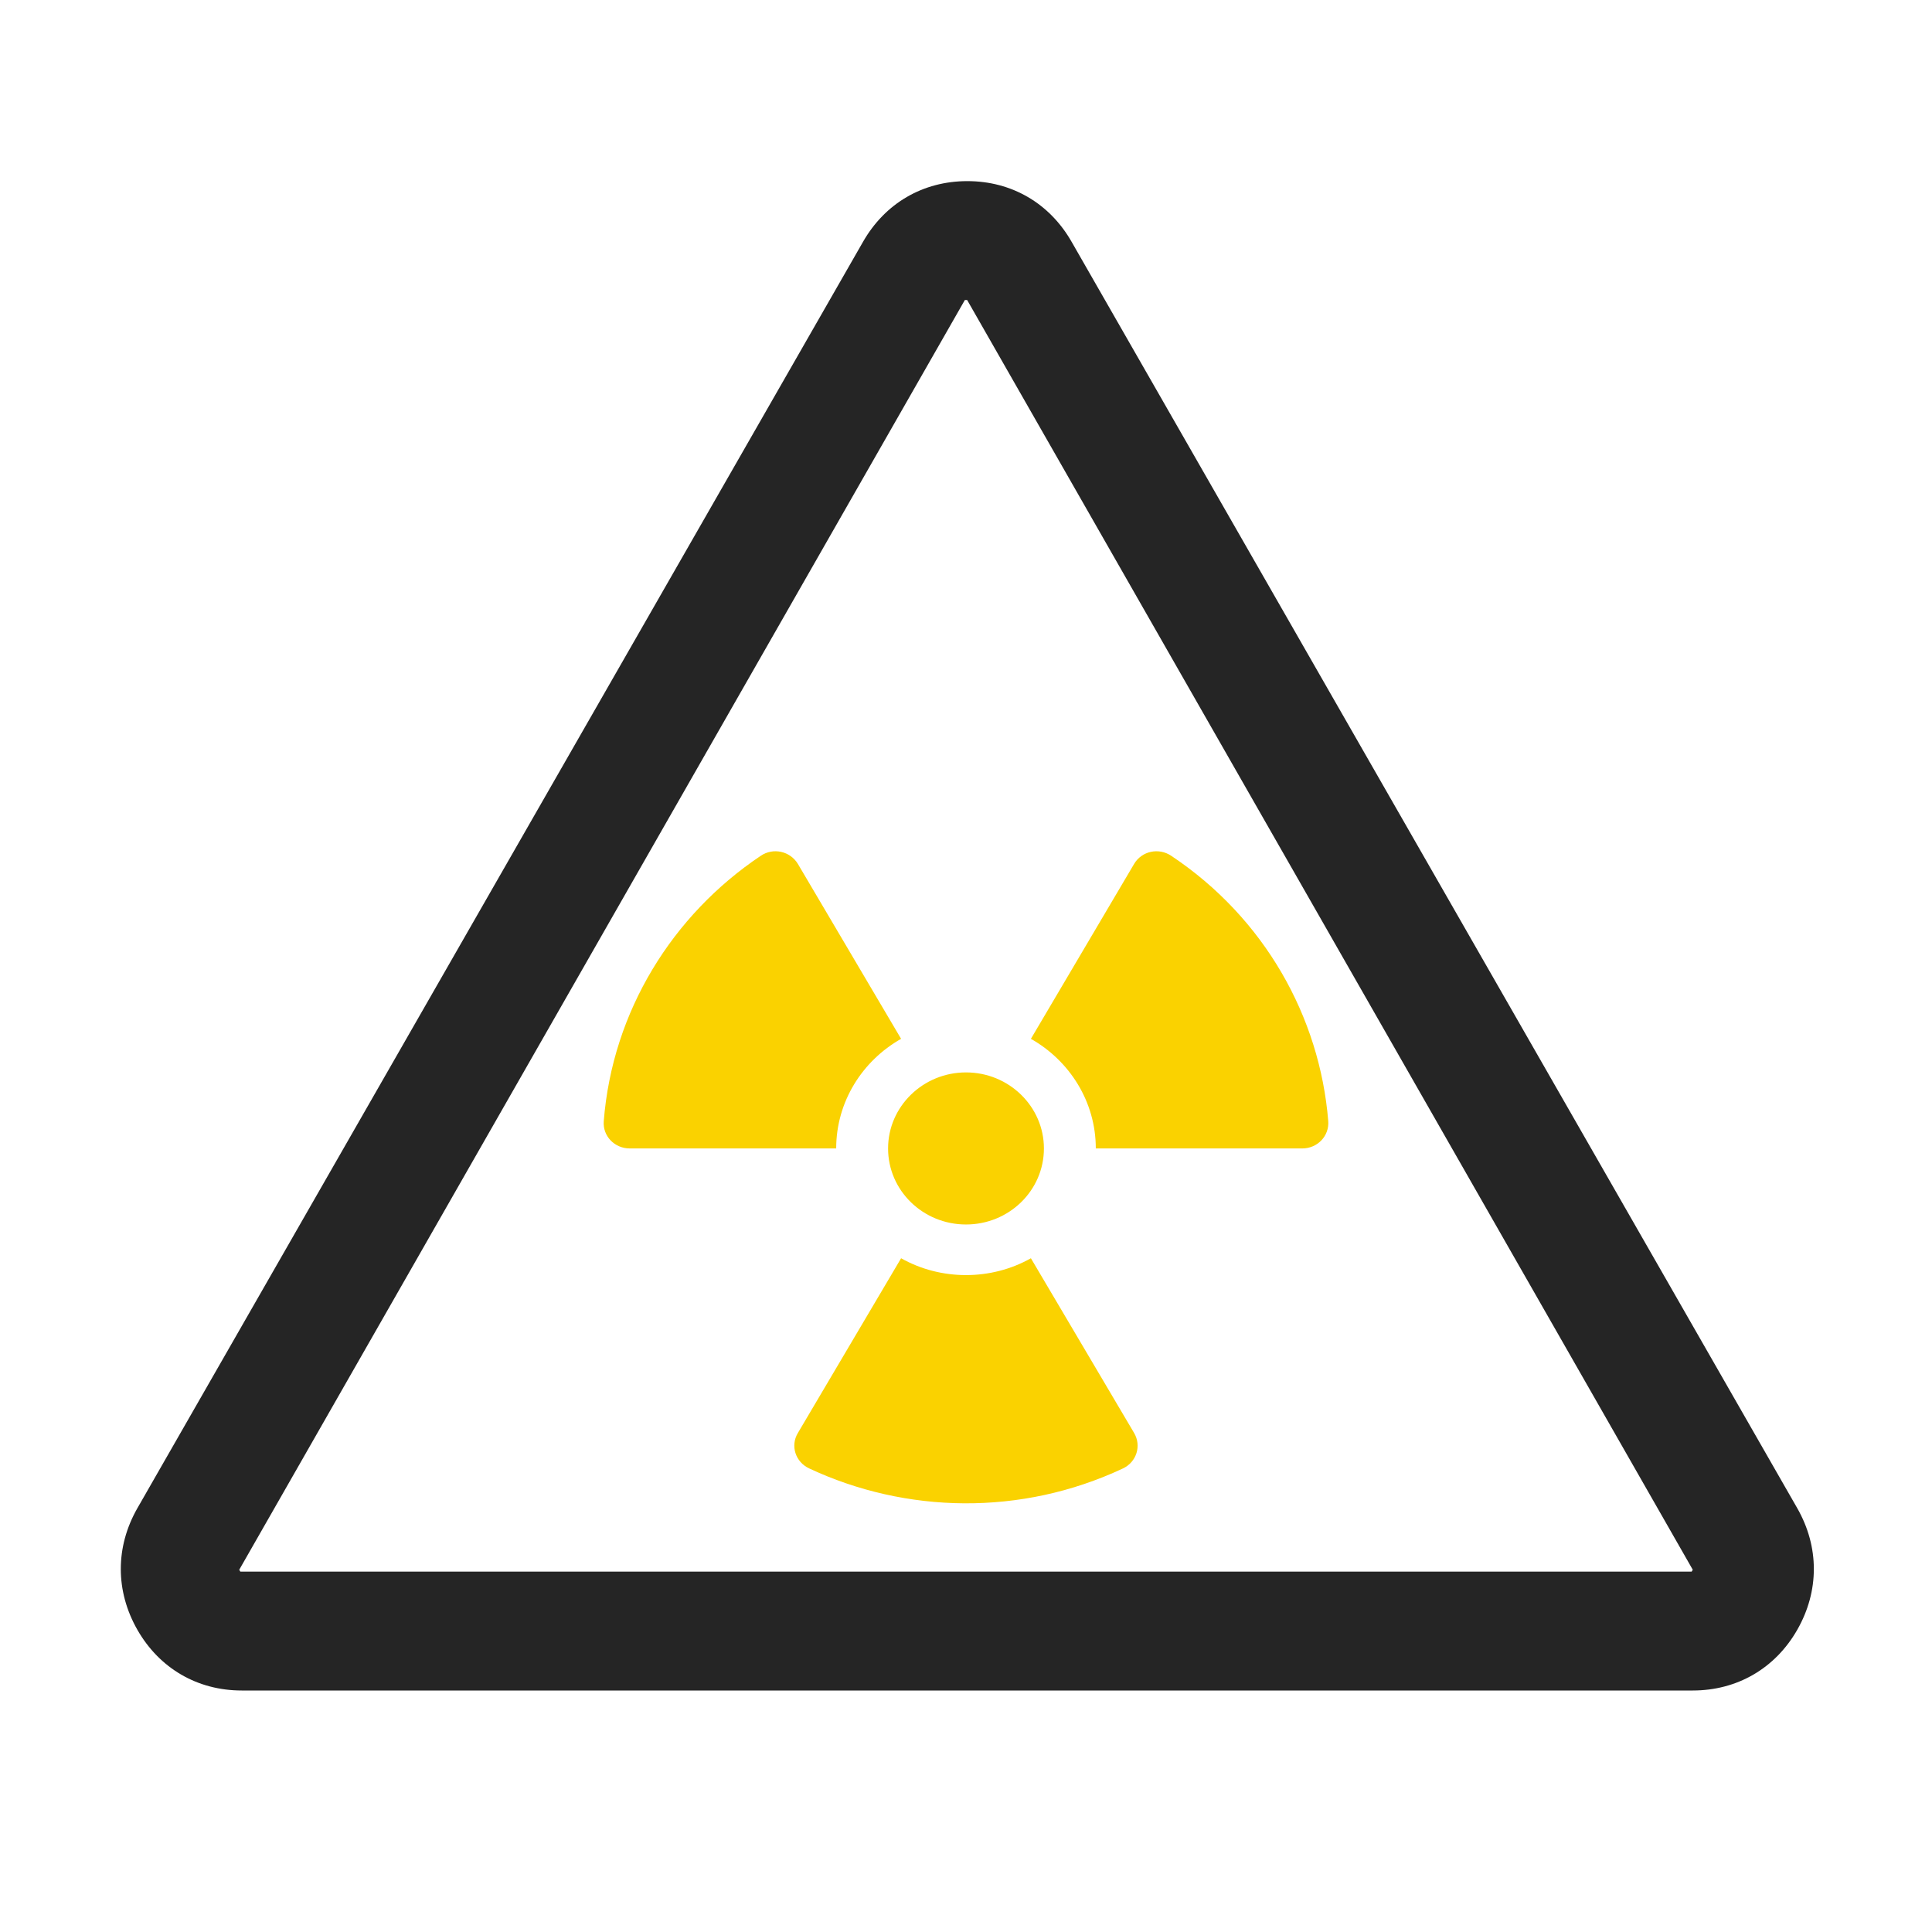 <?xml version="1.0" encoding="UTF-8"?>
<!DOCTYPE svg PUBLIC "-//W3C//DTD SVG 1.1//EN" "http://www.w3.org/Graphics/SVG/1.1/DTD/svg11.dtd">
<svg xmlns="http://www.w3.org/2000/svg" xml:space="preserve" width="1024px" height="1024px" shape-rendering="geometricPrecision" text-rendering="geometricPrecision" image-rendering="optimizeQuality" fill-rule="nonzero" clip-rule="evenodd" viewBox="0 0 10240 10240" xmlns:xlink="http://www.w3.org/1999/xlink">
	<title>sign_warning_radiation icon</title>
	<desc>sign_warning_radiation icon from the IconExperience.com O-Collection. Copyright by INCORS GmbH (www.incors.com).</desc>
	<path id="curve1" fill="#252525" d="M5680 1282l3846 6712c117,205 117,439 0,644 -117,205 -319,322 -554,322l-7691 0c-234,0 -436,-117 -553,-322 -117,-205 -117,-439 0,-644l3846 -6712c117,-205 318,-322 553,-322 235,0 436,117 553,322zm-554 308l-12 0 -3846 6730 6 10 7692 0 6 -10 -3846 -6730z"/>
	<path id="curve0" fill="#FAD200" d="M5533 6087c0,-222 -185,-403 -413,-403 -228,0 -413,181 -413,403 0,223 185,403 413,403 228,0 413,-180 413,-403zm478 -1508l-547 927c205,116 344,333 344,581l1094 0c81,0 144,-66 138,-145 -45,-552 -337,-1076 -832,-1406 -67,-45 -157,-25 -197,43zm-1235 2090l-547 926c-41,68 -13,154 60,188 511,239 1122,254 1663,0 72,-34 99,-120 59,-188l-547 -926c-211,119 -477,119 -688,0zm0 -1163l-547 -927c-41,-68 -131,-88 -197,-43 -467,313 -786,823 -832,1407 -6,78 57,144 138,144l1094 0c0,-248 139,-465 344,-581z"/>
</svg>
